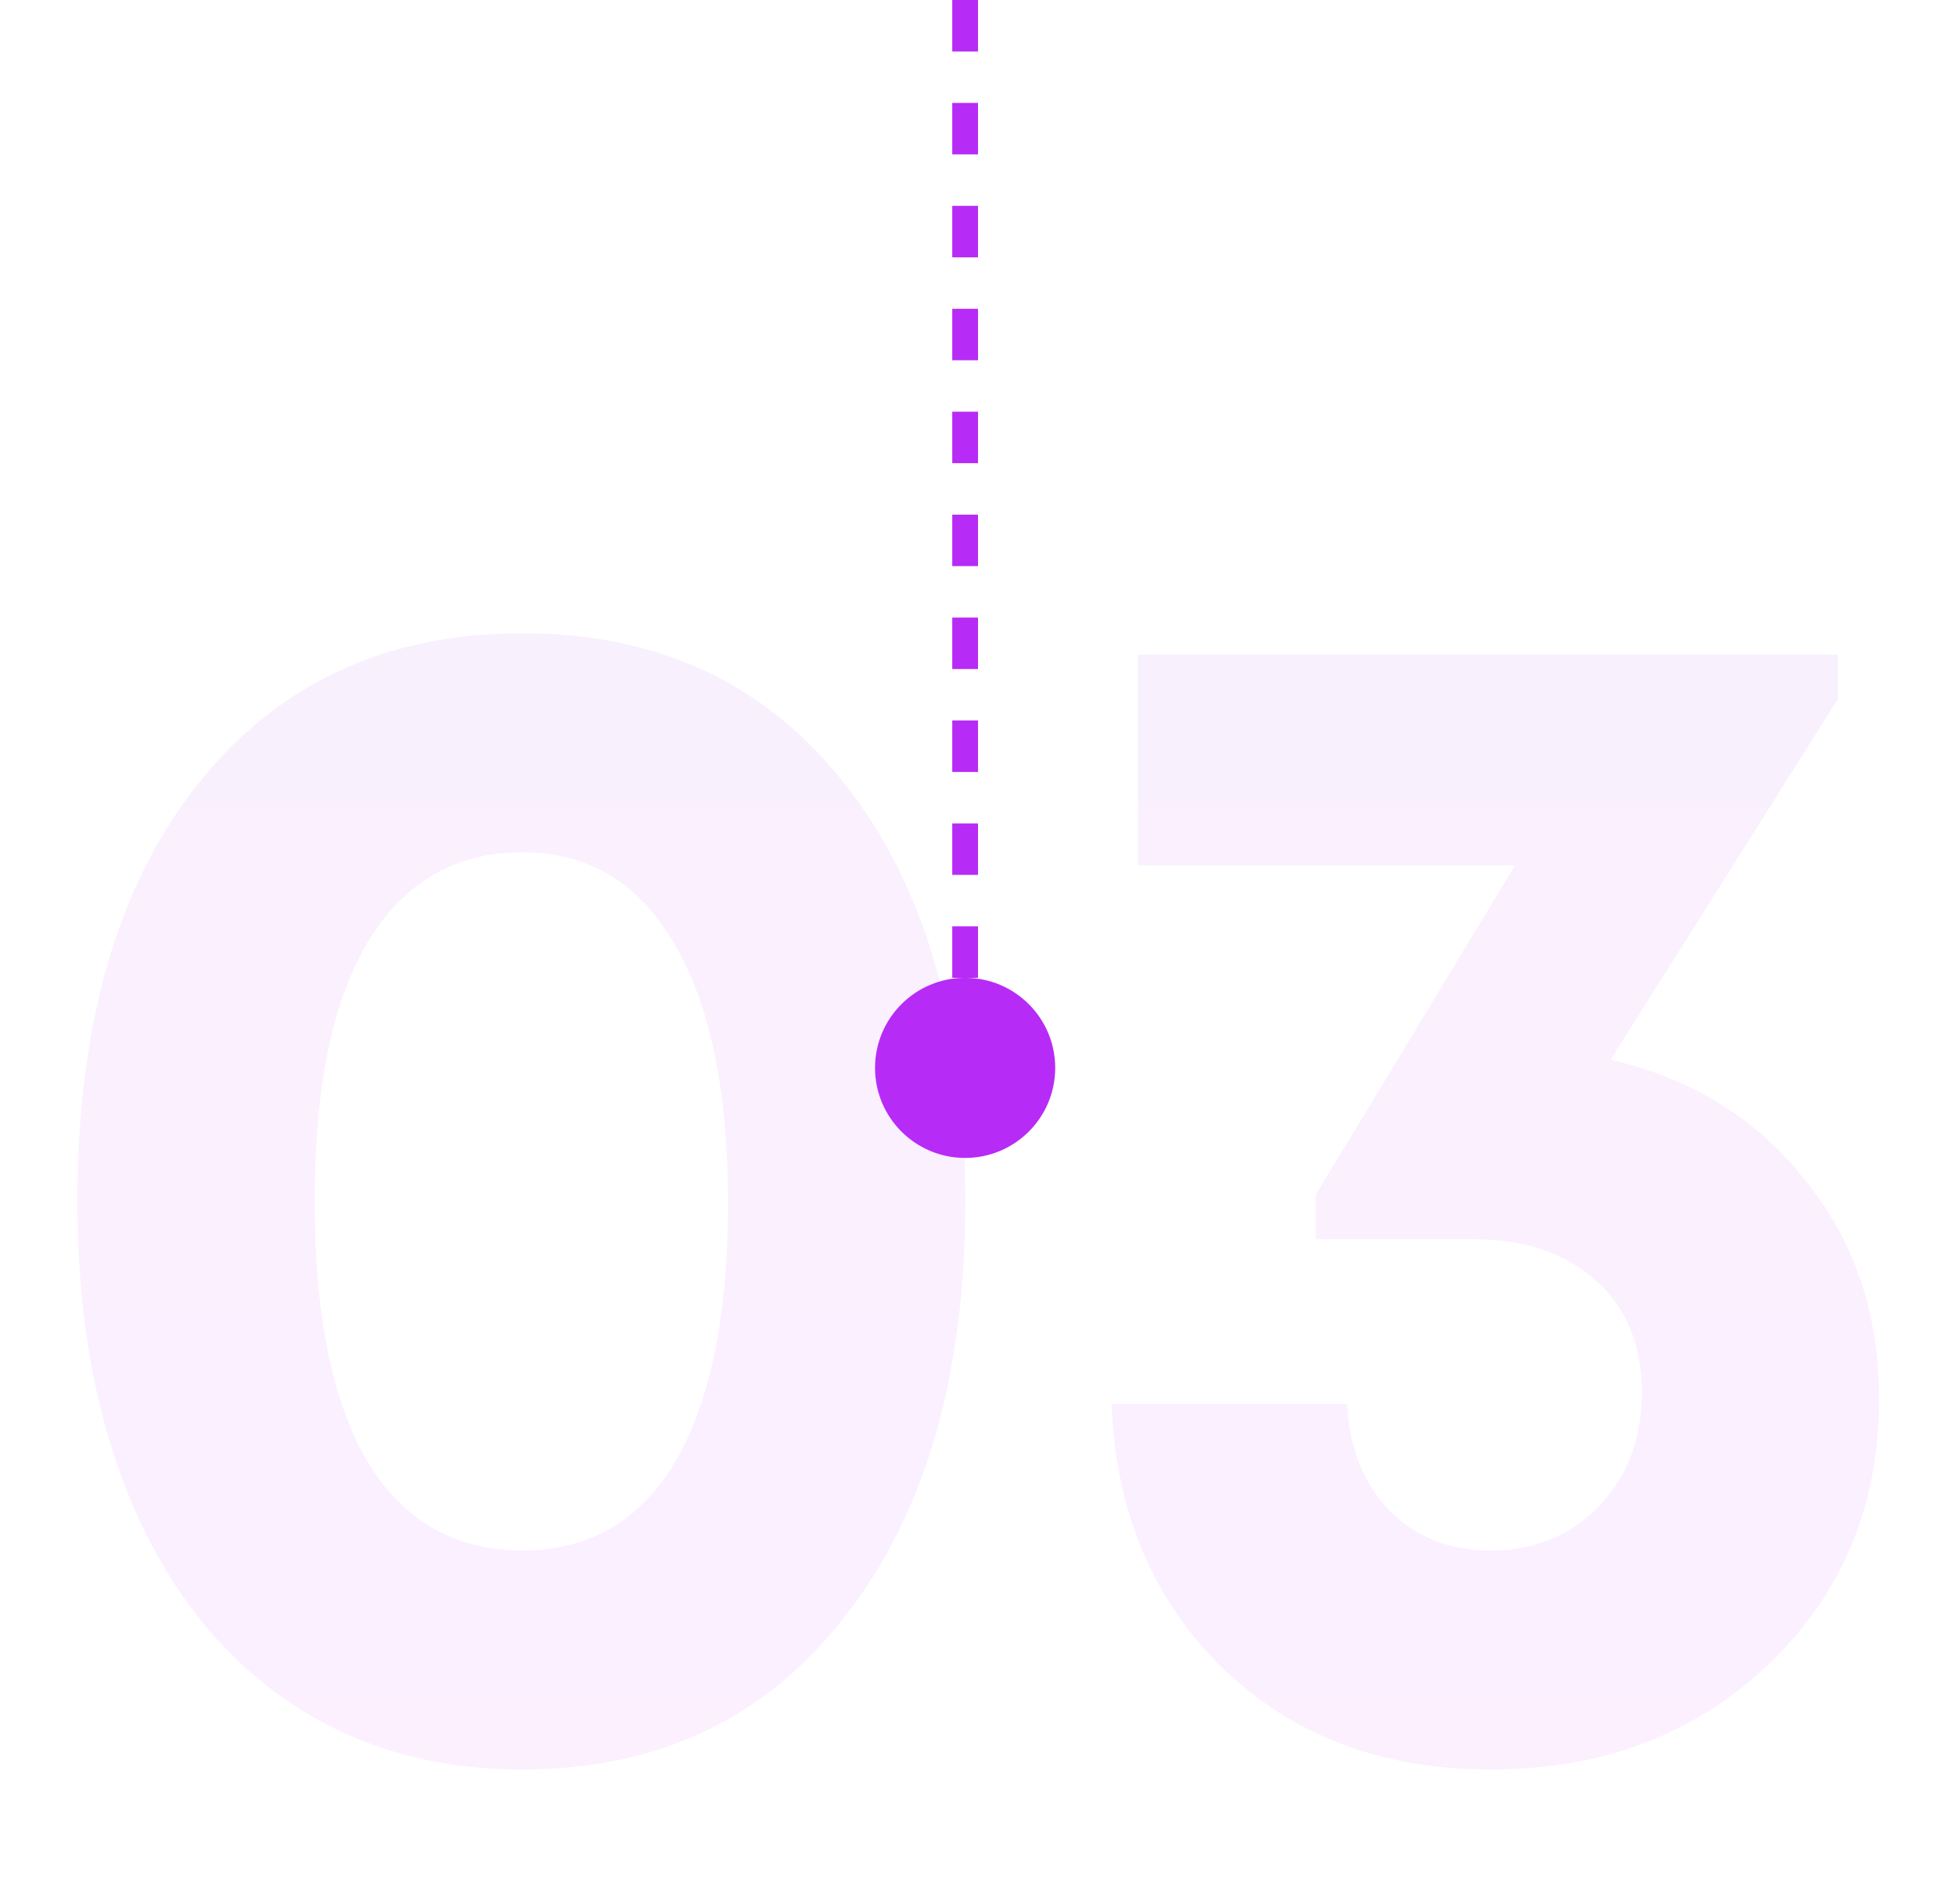 <svg width="76" height="74" viewBox="0 0 76 74" fill="none" xmlns="http://www.w3.org/2000/svg">
<path opacity="0.07" d="M20.288 68.768C16.789 68.768 13.739 67.872 11.136 66.08C8.533 64.288 6.528 61.728 5.12 58.4C3.712 55.072 3.008 51.168 3.008 46.688C3.008 39.861 4.544 34.485 7.616 30.56C10.731 26.592 14.955 24.608 20.288 24.608C25.621 24.608 29.824 26.592 32.896 30.56C35.968 34.485 37.504 39.861 37.504 46.688C37.504 53.472 35.947 58.848 32.832 62.816C29.76 66.784 25.579 68.768 20.288 68.768ZM14.272 56.8C15.68 59.104 17.685 60.256 20.288 60.256C22.891 60.256 24.875 59.104 26.24 56.8C27.605 54.453 28.288 51.104 28.288 46.752C28.288 42.357 27.584 38.987 26.176 36.64C24.811 34.293 22.848 33.12 20.288 33.12C17.685 33.12 15.68 34.293 14.272 36.64C12.907 38.944 12.224 42.293 12.224 46.688C12.224 51.083 12.907 54.453 14.272 56.8ZM62.578 41.184C65.736 41.909 68.253 43.467 70.13 45.856C72.05 48.203 73.01 51.04 73.01 54.368C73.01 58.507 71.581 61.941 68.722 64.672C65.864 67.403 62.258 68.768 57.907 68.768C53.682 68.768 50.205 67.445 47.474 64.8C44.786 62.155 43.357 58.741 43.187 54.56H52.339C52.424 56.267 52.978 57.653 54.002 58.72C55.026 59.744 56.328 60.256 57.907 60.256C59.613 60.256 61.021 59.68 62.13 58.528C63.24 57.376 63.794 55.904 63.794 54.112C63.794 52.277 63.197 50.827 62.002 49.76C60.808 48.693 59.229 48.16 57.267 48.16H51.123V46.432L58.867 33.632H44.211V25.44H71.41V27.168L62.578 41.184Z" fill="url(#paint0_linear_630_5110)"/>
<line x1="37.5" y1="-2.18557e-08" x2="37.5" y2="40" stroke="#B72BF6" stroke-dasharray="2 2"/>
<circle cx="37.5" cy="41.5" r="3.5" fill="#B72BF6"/>
<defs>
<linearGradient id="paint0_linear_630_5110" x1="38" y1="9" x2="38" y2="74" gradientUnits="userSpaceOnUse">
<stop stop-color="#A031F1"/>
<stop offset="1" stop-color="#D623FF"/>
</linearGradient>
</defs>
</svg>
